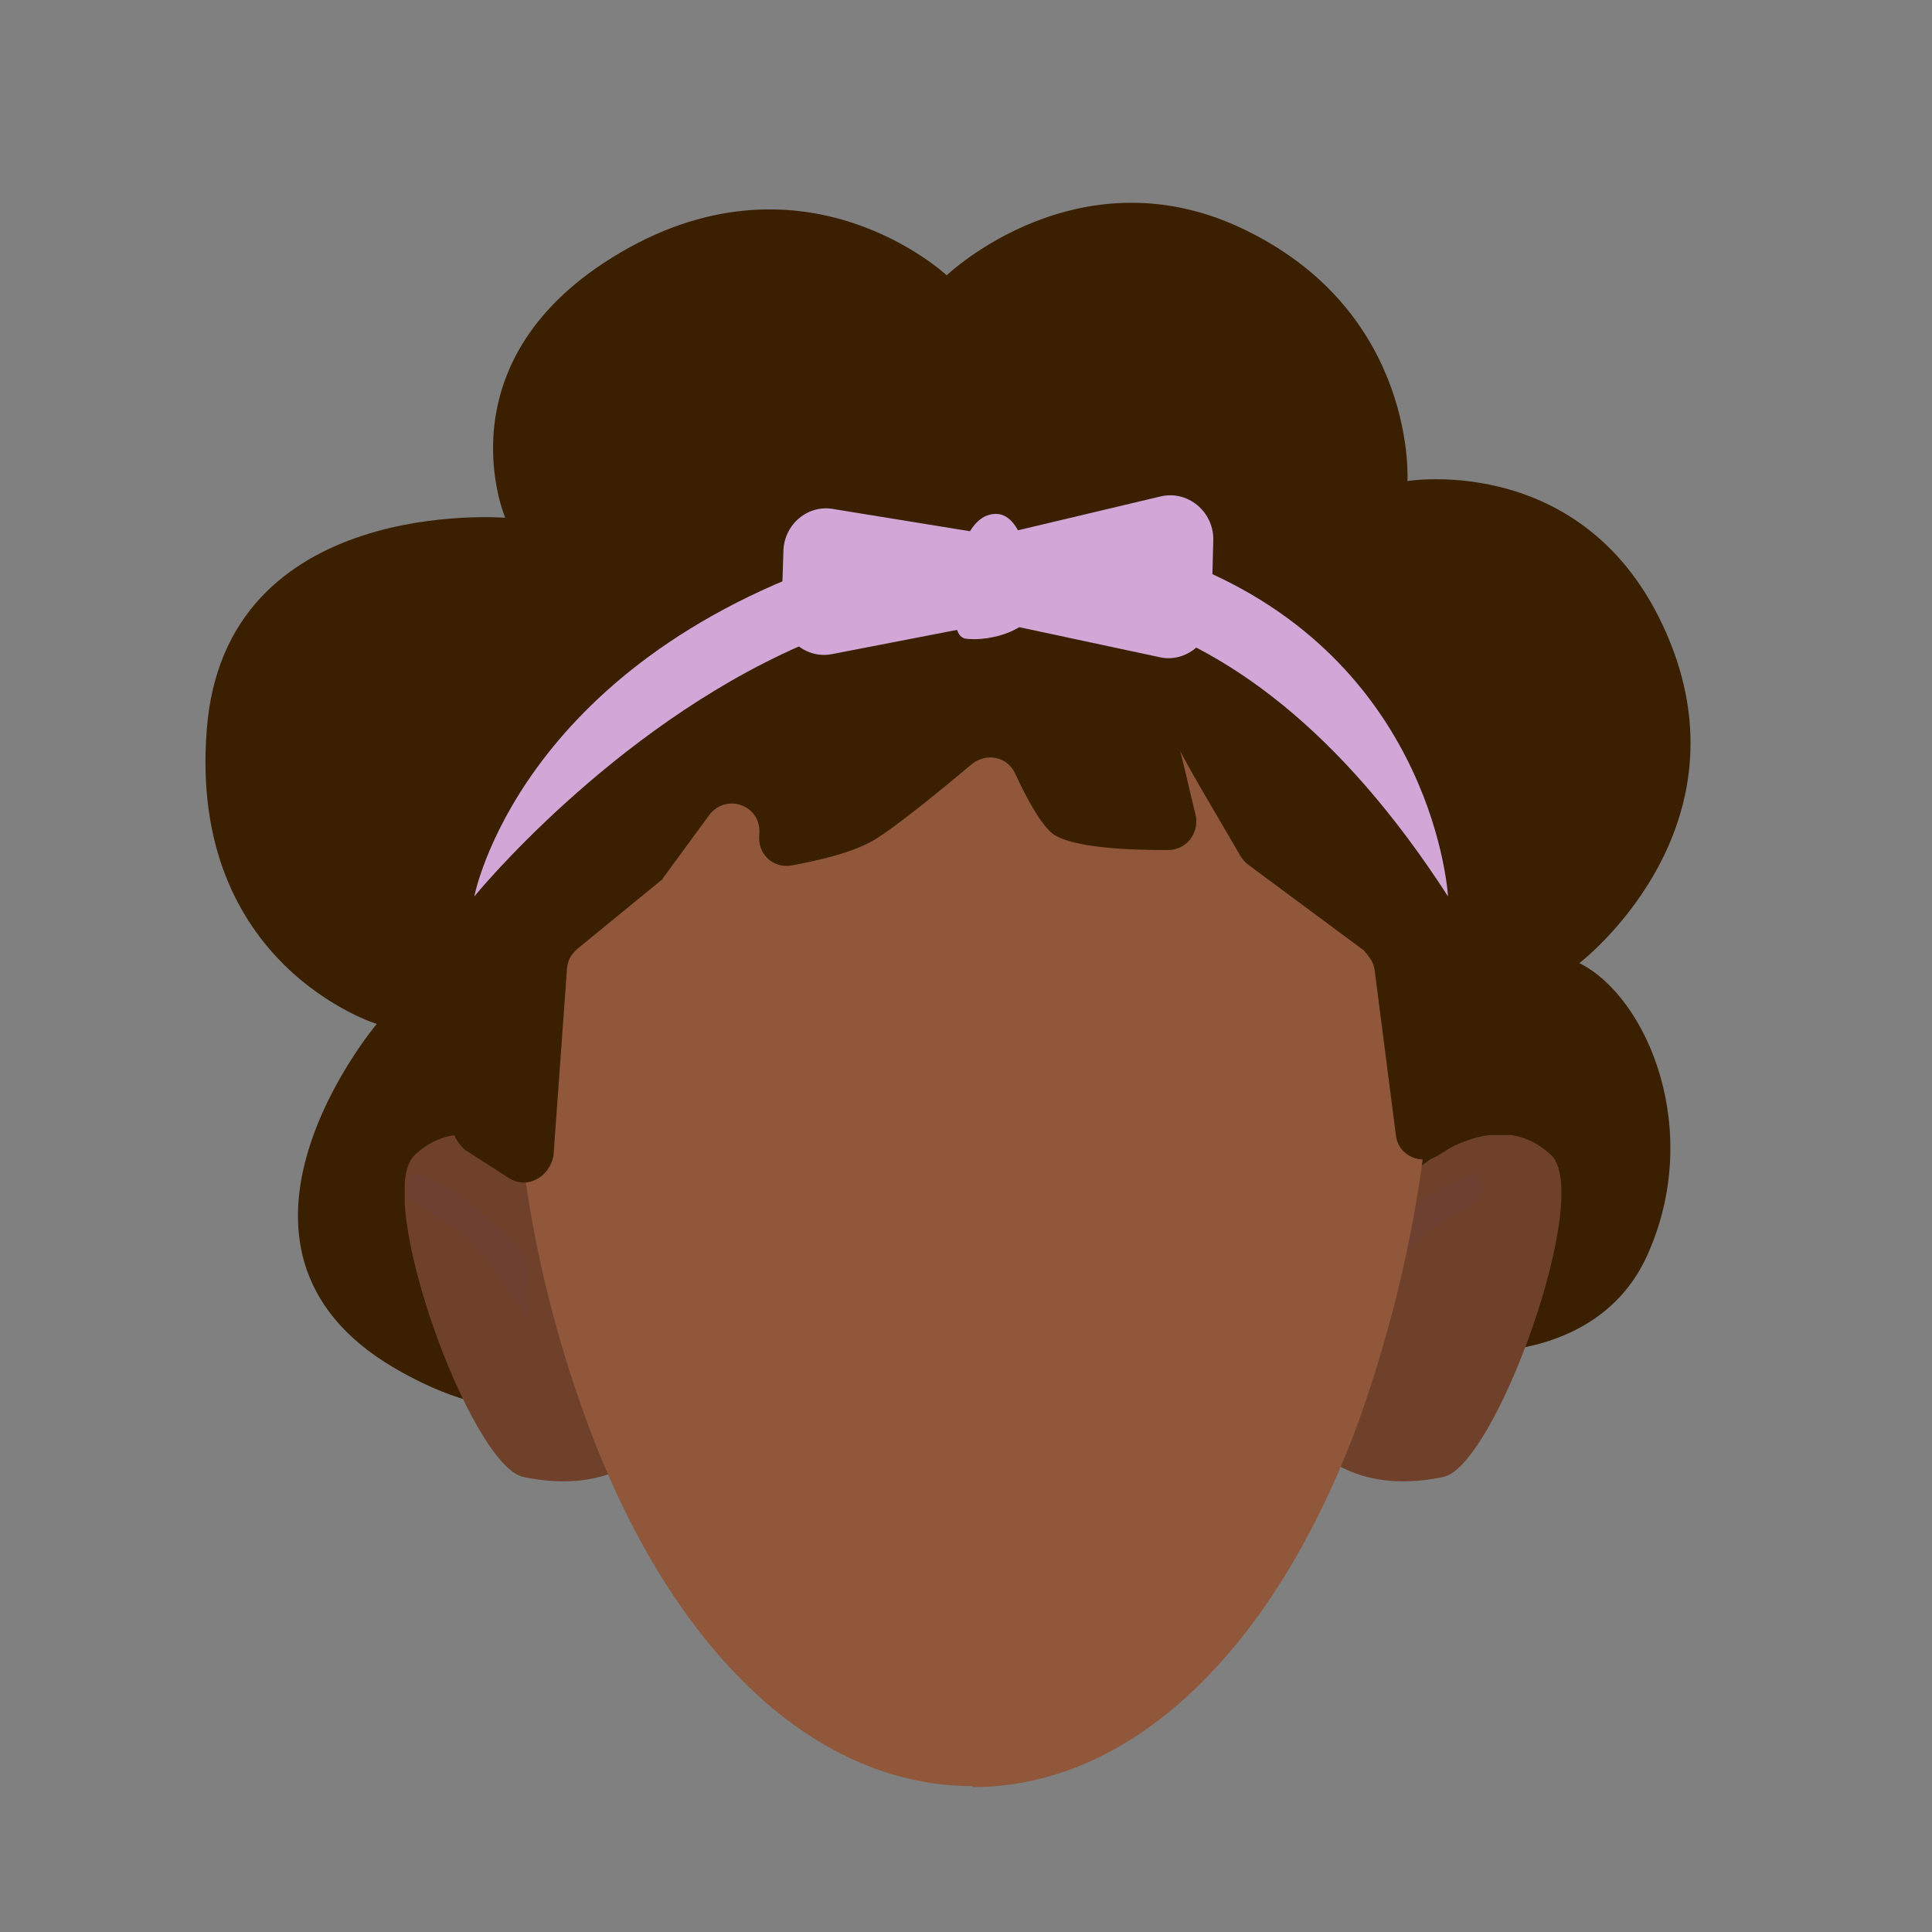<?xml version="1.0" encoding="utf-8"?>
<!-- Generator: Adobe Illustrator 26.0.3, SVG Export Plug-In . SVG Version: 6.00 Build 0)  -->
<svg version="1.1" id="Calque_9" xmlns="http://www.w3.org/2000/svg" xmlns:xlink="http://www.w3.org/1999/xlink" x="0px" y="0px"
	 viewBox="0 0 200 200" style="enable-background:new 0 0 200 200;" xml:space="preserve">
<rect x="0" y="0" width="200" height="200" fill="#808080" stroke="none"/>
<style type="text/css">
	.st0{fill:#3A2001;}
	.st1{clip-path:url(#SVGID_00000060723065009490273120000015528000916455675789_);}
	.st2{fill:#6F412A;}
	.st3{clip-path:url(#SVGID_00000042008810987206068230000015102153889222463629_);}
	.st4{clip-path:url(#SVGID_00000023999914211545383630000013104216451374735788_);}
	.st5{fill:#6E4031;}
	.st6{clip-path:url(#SVGID_00000049204576437144261160000014813913350849988262_);}
	.st7{clip-path:url(#SVGID_00000077315809247015565040000008983908116172324231_);}
	.st8{fill:#FFFFFF;}
	.st9{fill:#90573A;}
	.st10{fill:#D2A7D8;}
</style>
<path class="st0" d="M52.3,53.6c0,0-29.1-2.4-30.9,22C19.5,100,39,106,39,106s-19.5,23.1,1.8,35.6s32.5-5.5,32.8-12.9
	c0.3-7.3,35.3-19.9,40.8-33.5c0,0,18.2,36.3,24.7,41.1c6.7,4.9,25.5,6.7,31.4-6.3c5.9-13,0-26.8-7-30.3c0,0,17.4-13.3,9.4-33.2
	s-27.2-16.7-27.2-16.7s1-17.1-16.4-25.8c-17.4-8.8-31.3,4.5-31.3,4.5s-14.5-13.6-33.7-2.4C45.3,37.2,52.3,53.6,52.3,53.6z"/>
<g id="random">
	<g>
		<g>
			<g>
				<defs>
					<polygon id="SVGID_1_" points="135.9,117.5 135.9,117.5 161.8,117.5 161.8,153.4 135.9,153.4 					"/>
				</defs>
				<clipPath id="SVGID_00000183946163344967909810000002104810422723970691_">
					<use xlink:href="#SVGID_1_"  style="overflow:visible;"/>
				</clipPath>
				<g style="clip-path:url(#SVGID_00000183946163344967909810000002104810422723970691_);">
					<path class="st2" d="M135.9,149.6l9.2-27.2c0,0,9-9,15.5-2.8c4.3,4.2-5.8,32.2-11.2,33.3C139.9,154.9,135.9,149.6,135.9,149.6z
						"/>
				</g>
			</g>
		</g>
	</g>
</g>
<g id="random2">
	<g>
		<g>
			<g>
				<defs>
					<polygon id="SVGID_00000134244278807453838090000002839168155770243456_" points="67.6,117.5 67.6,117.5 41.9,117.5 
						41.9,153.4 67.6,153.4 					"/>
				</defs>
				<clipPath id="SVGID_00000096759562155703839290000005891026287782544515_">
					<use xlink:href="#SVGID_00000134244278807453838090000002839168155770243456_"  style="overflow:visible;"/>
				</clipPath>
				<g style="clip-path:url(#SVGID_00000096759562155703839290000005891026287782544515_);">
					<path class="st2" d="M67.6,149.6l-9.2-27.2c0,0-9-9-15.5-2.8c-4.3,4.2,5.8,32.2,11.3,33.3C63.7,154.9,67.6,149.6,67.6,149.6z"
						/>
				</g>
			</g>
		</g>
	</g>
</g>
<g id="random3">
	<g>
		<g>
			<g>
				<defs>
					<polygon id="SVGID_00000047750019701184280290000000112614275737829765_" points="140.7,121.4 140.7,121.4 153.4,121.4 
						153.4,136.8 140.7,136.8 					"/>
				</defs>
				<clipPath id="SVGID_00000028302924095466781300000011117082107798506923_">
					<use xlink:href="#SVGID_00000047750019701184280290000000112614275737829765_"  style="overflow:visible;"/>
				</clipPath>
				<g style="clip-path:url(#SVGID_00000028302924095466781300000011117082107798506923_);">
					<path class="st5" d="M141,130.4c0-0.2,0.8-1.8,5.9-5.9c1.7-1.4,3.8-2.6,5.9-3.1c0.4,0.6,0.7,1.3,0.6,2.1c-0.1,1-4.7,3.2-6,4.4
						c-2.1,1.9-6.7,8.7-6.7,8.9L141,130.4z"/>
				</g>
			</g>
		</g>
	</g>
</g>
<g id="random4">
	<g>
		<g>
			<g>
				<defs>
					<polygon id="SVGID_00000141414599378737904820000004273684380022064554_" points="54.8,121.4 54.8,121.4 42.2,121.4 
						42.2,136.8 54.8,136.8 					"/>
				</defs>
				<clipPath id="SVGID_00000168806232359690639940000010677711466981172356_">
					<use xlink:href="#SVGID_00000141414599378737904820000004273684380022064554_"  style="overflow:visible;"/>
				</clipPath>
				<g style="clip-path:url(#SVGID_00000168806232359690639940000010677711466981172356_);">
					<path class="st5" d="M54.5,130.4c0-0.2-0.8-1.8-5.9-5.9c-1.7-1.4-3.8-2.6-5.9-3.1c-0.4,0.6-0.7,1.3-0.6,2.1
						c0.1,1,4.7,3.2,6,4.4c2.1,1.9,6.7,8.7,6.7,8.9L54.5,130.4z"/>
				</g>
			</g>
		</g>
	</g>
</g>
<g>
	<g>
		<g>
			<defs>
				<polygon id="SVGID_00000103946881772760684710000003377195727513297343_" points="80.9,106.9 80.9,106.9 64.2,106.9 64.2,123 
					80.9,123 				"/>
			</defs>
			<clipPath id="SVGID_00000034072252073822985390000010895763796990953630_">
				<use xlink:href="#SVGID_00000103946881772760684710000003377195727513297343_"  style="overflow:visible;"/>
			</clipPath>
			<g style="clip-path:url(#SVGID_00000034072252073822985390000010895763796990953630_);">
				<ellipse class="st8" cx="72.6" cy="114.9" rx="8.3" ry="8.1"/>
			</g>
		</g>
	</g>
</g>
<path class="st9" d="M100.5,46.7L100.5,46.7C74,46.6,52.6,59.1,52.6,97.2c0,8.8,0.7,17.5,2,26.3c1.2,7.7,3.1,15.1,5.7,22.4
	c8.5,24.1,23.4,39,40.4,39v0.1c16.7,0,31.4-14.5,40-38c3.5-9.9,5.9-20.1,7-30.5c0.7-6.3,1.1-12.8,1.1-19.1
	C148.6,59.2,127,46.7,100.5,46.7z"/>
<path class="st0" d="M52.6,121.9l-4.2-2.7c-0.4-0.2-0.7-0.6-1-1c-1.7-2.8-8.3-14.9-8.3-27.2c0-17.7,31.3-48.2,48.8-51.5
	c4.4-0.8,9.1,0.3,12.6,3.1c0.6,0.4,1.1,0.7,1.8,0.7c4.2-0.1,19.9-0.3,25.2,1.9c27.4,11.8,32.9,31.1,32.2,44
	c-0.8,9.3-3,18.6-6.7,27.2c-0.2,0.6-0.7,1-1.1,1.3l-3,1.9c-1.8,1.1-4.2,0-4.4-2.1l-2.2-17.1c-0.1-0.8-0.6-1.4-1.1-2l-12-8.9
	c-0.3-0.2-0.6-0.6-0.8-0.9c-1.3-2.3-6.9-11.6-6.5-11.6c0.2,0,1.1,4.3,1.9,7.5c0.3,1.8-1,3.5-2.9,3.5c-3.9,0-9.6-0.2-11.8-1.6
	c-1.3-0.9-2.9-3.9-4-6.3c-0.8-1.8-3-2.2-4.5-1c-3.2,2.7-8.1,6.7-10.2,7.9c-2.2,1.3-5.8,2.1-8.5,2.6c-1.9,0.3-3.5-1.2-3.3-3.2l0,0
	c0.3-3-3.4-4.4-5.2-2l-4.4,6c-0.1,0.2-0.3,0.3-0.4,0.6l-8.8,7.2c-0.7,0.6-1,1.2-1.1,2l-1.4,19.4C56.9,121.9,54.5,123.2,52.6,121.9z"
	/>
<path class="st10" d="M49.1,92.8c0,0,56.2-69.1,100.8,0c0,0-1.3-23.5-25.6-33.9c-11.4-4.9-24.7-5.1-36.7-1.2
	C53.6,68.9,49.1,92.8,49.1,92.8z"/>
<path class="st10" d="M99.9,56.1c0,0-2.4,9.5,0,10c2.4,0.4,8.3-0.9,7.4-5c-0.9-4.2-1.9-7.9-4.2-7.9C100.8,53.2,99.9,56.1,99.9,56.1z
	"/>
<path class="st10" d="M119.9,68l-15.9-3.4c-0.6-0.1-1.2-0.1-1.8,0l-16,3.1c-2.8,0.6-5.4-1.7-5.3-4.5l0.2-6.2
	c0.1-2.8,2.6-4.8,5.2-4.3l16,2.6c0.6,0.1,1.2,0.1,1.8-0.1l16-3.8c2.9-0.7,5.5,1.6,5.5,4.4l-0.2,8C125.3,66.6,122.6,68.7,119.9,68z"
	/>
</svg>
